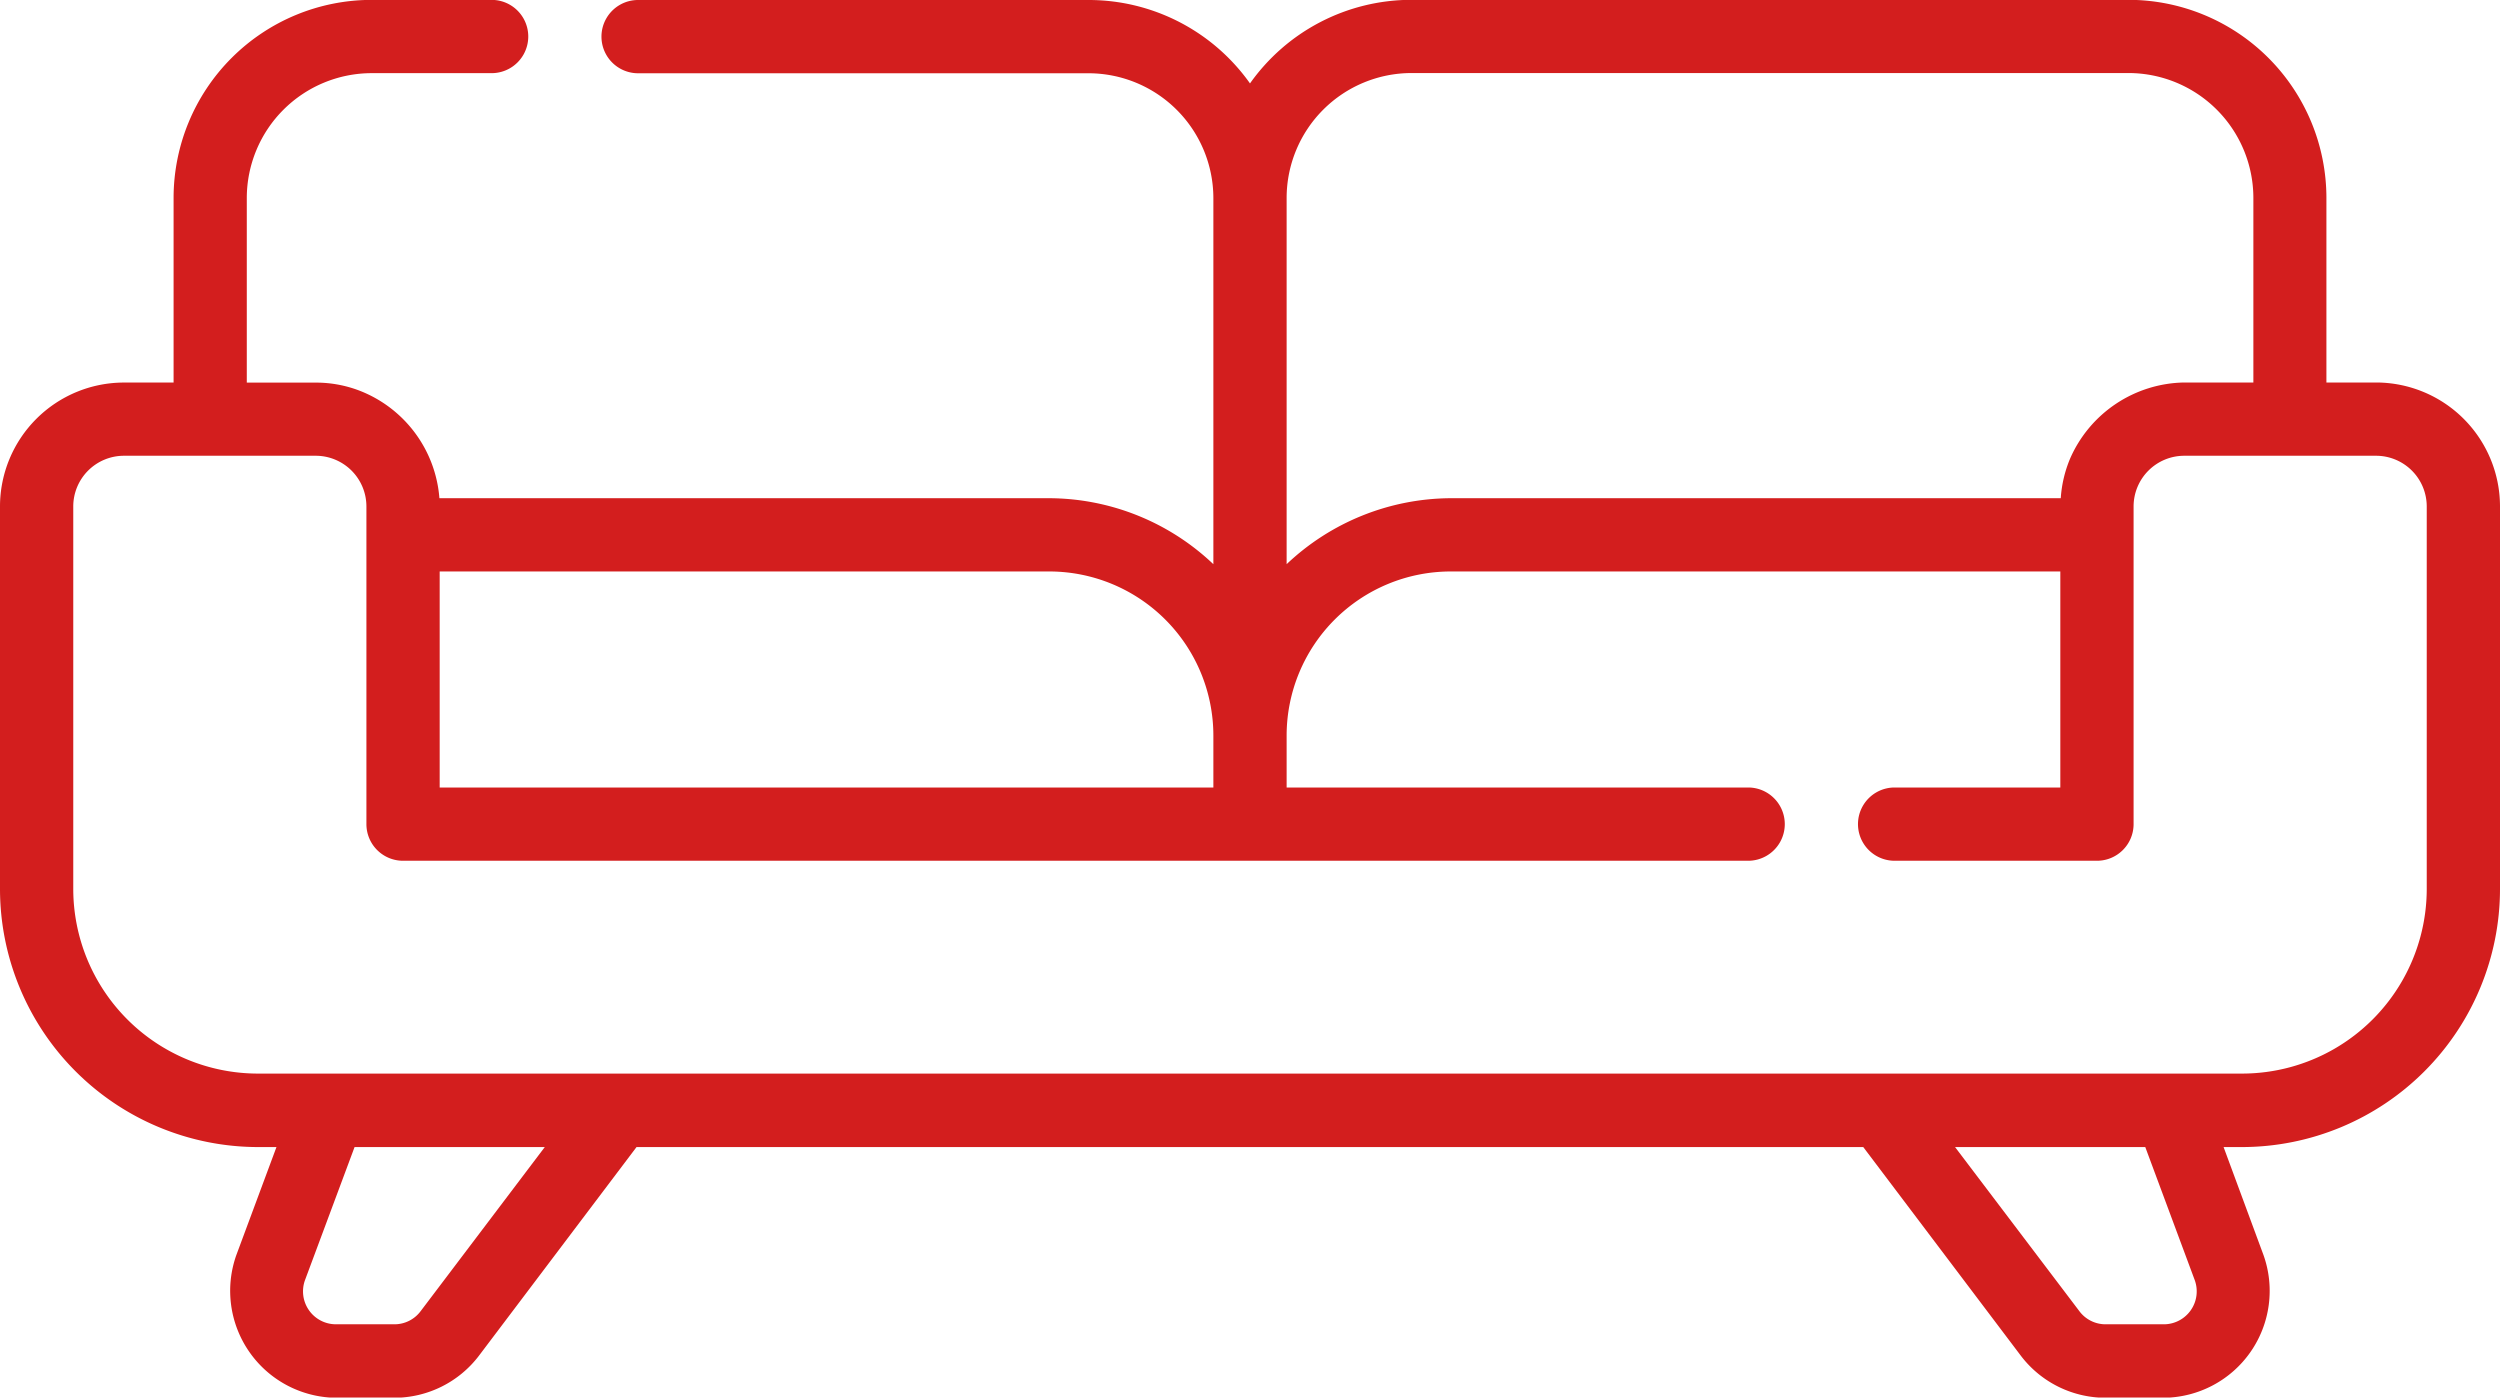 <svg xmlns="http://www.w3.org/2000/svg" width="46" height="25.714" viewBox="0 0 46 25.714">
  <g id="couch" transform="translate(-2 -112.894)">
    <g id="Group_69707" data-name="Group 69707" transform="translate(2 112.894)">
      <path id="Path_2860" data-name="Path 2860" d="M43.72,119.932h-.914v-3.4a3.646,3.646,0,0,0-3.641-3.641h-13.2A3.639,3.639,0,0,0,23,114.429a3.638,3.638,0,0,0-2.968-1.535H11.741a.674.674,0,0,0,0,1.348h8.291a2.3,2.3,0,0,1,2.294,2.294v6.739l-.043-.04a4.406,4.406,0,0,0-2.974-1.174H8.085a2.311,2.311,0,0,0-1.527-2,2.239,2.239,0,0,0-.748-.127H4.541v-3.4a2.3,2.3,0,0,1,2.294-2.294H9.046a.674.674,0,0,0,0-1.348H6.835a3.646,3.646,0,0,0-3.641,3.641v3.4H2.28A2.282,2.282,0,0,0,0,122.212v7.036A4.753,4.753,0,0,0,4.748,134h.339l-.738,1.986a1.968,1.968,0,0,0,1.826,2.627H7.258a1.959,1.959,0,0,0,1.554-.773l2.9-3.84H34.284l2.9,3.84a1.959,1.959,0,0,0,1.554.773h1.084a1.967,1.967,0,0,0,1.826-2.627L40.914,134h.339A4.753,4.753,0,0,0,46,129.248v-7.036A2.282,2.282,0,0,0,43.72,119.932Zm-20.046-3.4a2.3,2.3,0,0,1,2.294-2.294h13.2a2.3,2.3,0,0,1,2.294,2.294v3.4H40.19a2.333,2.333,0,0,0-2.1,1.4,2.265,2.265,0,0,0-.172.729H26.691a4.42,4.42,0,0,0-3.017,1.214v-6.739ZM8.09,123.409H19.309a3.021,3.021,0,0,1,3.017,3.017v.958H8.09Zm-.353,13.614a.6.6,0,0,1-.479.238H6.174a.606.606,0,0,1-.563-.81L6.524,134h3.5Zm32.089.238H38.742a.6.6,0,0,1-.479-.238L35.973,134h3.5l.913,2.456A.606.606,0,0,1,39.826,137.261Zm1.426-4.613H4.748a3.4,3.4,0,0,1-3.4-3.4v-7.036a.933.933,0,0,1,.932-.932H5.81a.933.933,0,0,1,.932.932v5.846a.674.674,0,0,0,.674.674h24.75a.674.674,0,0,0,0-1.348H23.674v-.958a3.021,3.021,0,0,1,3.017-3.017H37.91v3.975H34.861a.674.674,0,0,0,0,1.348h3.723a.674.674,0,0,0,.674-.674v-5.846a.933.933,0,0,1,.932-.932h3.53a.933.933,0,0,1,.932.932v7.036h0A3.4,3.4,0,0,1,41.252,132.648Z" transform="translate(0 -112.894)" fill="#d31e1e"/>
    </g>
  </g>
</svg>
